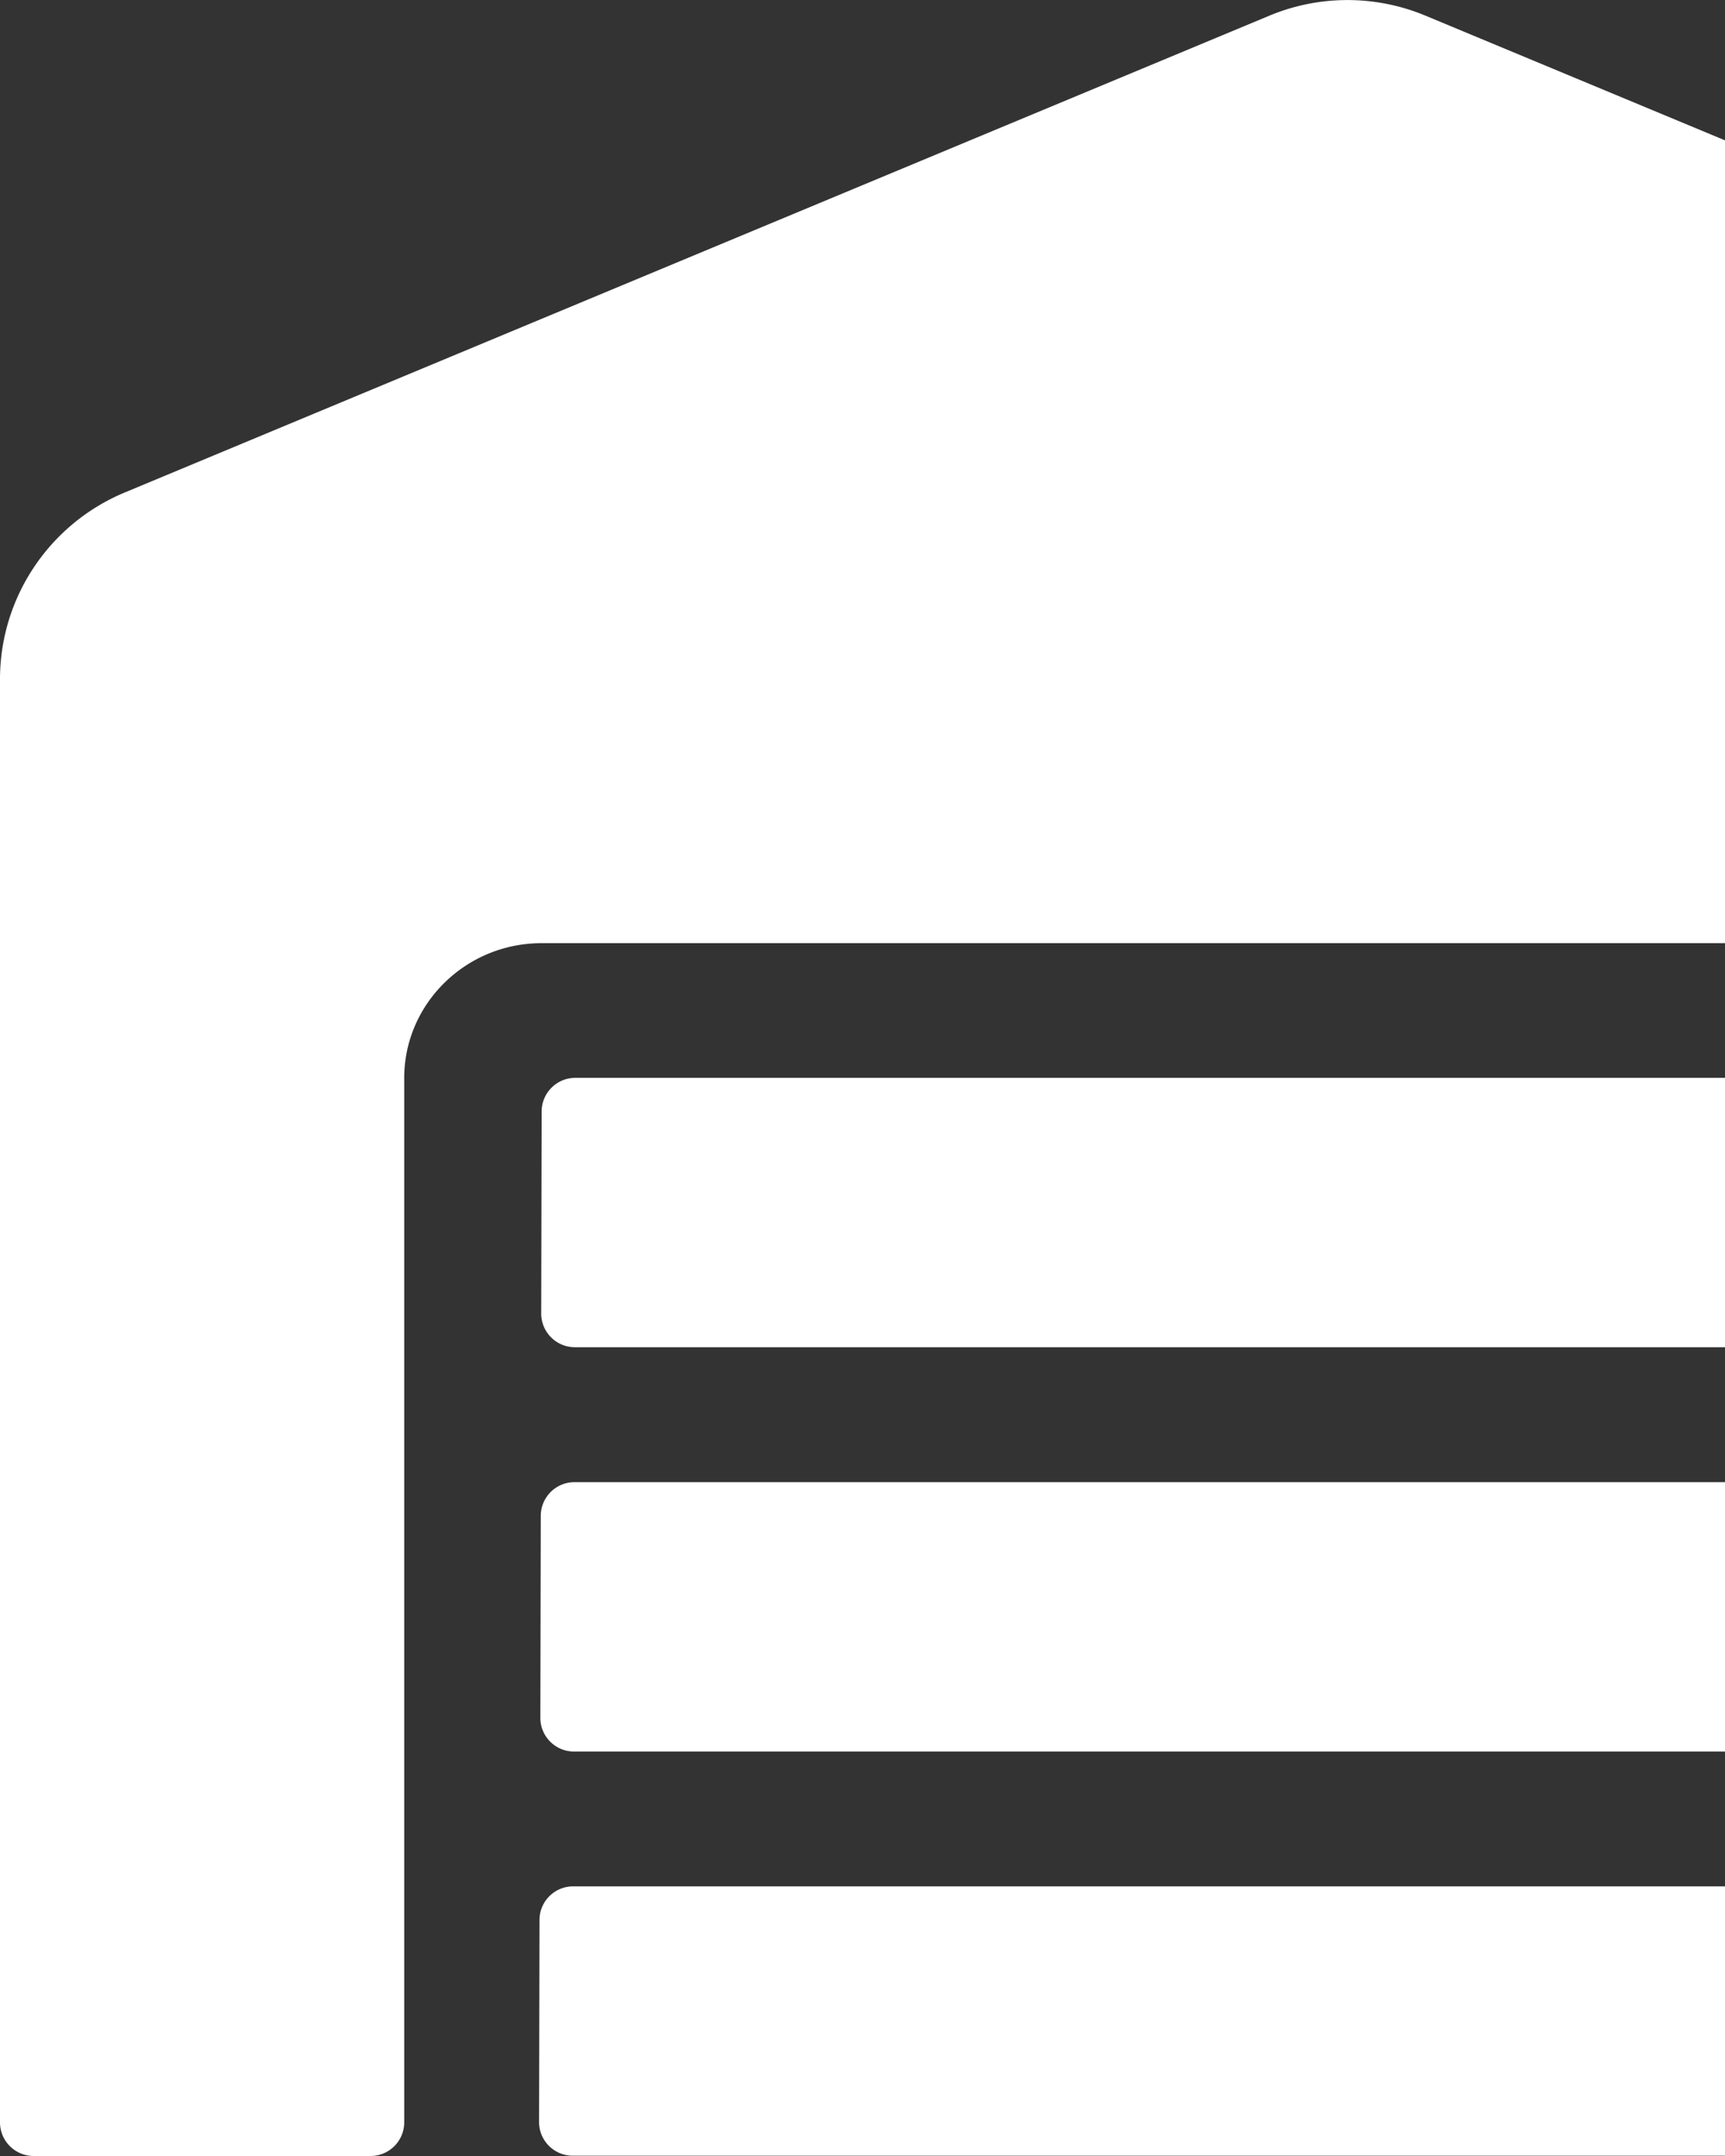 <svg version="1.1" xmlns="http://www.w3.org/2000/svg" xlink="http://www.w3.org/1999/xlink" x="0px" y="0px" width="12px" height="15px" viewBox="0 0 12 15" style="enable-background:new 0 0 15 15;" space="preserve"><rect x="0" y="0" width="12" height="15" fill="#333333" stroke="none"/><path d="M14.766,10.312H3.996c-0.129,0,-0.234,0.105,-0.234,0.234l-0.003,1.406c0,0.129,0.105,0.234,0.234,0.234H14.766c0.129,0,0.234,-0.105,0.234,-0.234v-1.406c0,-0.129,-0.105,-0.234,-0.234,-0.234zm0,2.812H3.987c-0.129,0,-0.234,0.105,-0.234,0.234l-0.003,1.406c0,0.129,0.105,0.234,0.234,0.234h10.781c0.129,0,0.234,-0.105,0.234,-0.234v-1.406c0,-0.129,-0.105,-0.234,-0.234,-0.234zm0,-5.625H4.002c-0.129,0,-0.234,0.105,-0.234,0.234l-0.003,1.406c0,0.129,0.105,0.234,0.234,0.234H14.766c0.129,0,0.234,-0.105,0.234,-0.234v-1.406c0,-0.129,-0.105,-0.234,-0.234,-0.234zm3.12,-4.072L9.914,0.108a1.411,1.411,0,0,0,-1.081,0L0.864,3.428C0.343,3.647,0,4.157,0,4.726V14.766c0,0.129,0.105,0.234,0.234,0.234h2.344c0.129,0,0.234,-0.105,0.234,-0.234V7.5c0,-0.516,0.428,-0.938,0.955,-0.938h11.215c0.527,0,0.955,0.422,0.955,0.938v7.266c0,0.129,0.105,0.234,0.234,0.234h2.344c0.129,0,0.234,-0.105,0.234,-0.234V4.726c0,-0.568,-0.343,-1.078,-0.864,-1.298z" fill="#FFFFFF"/></svg>
